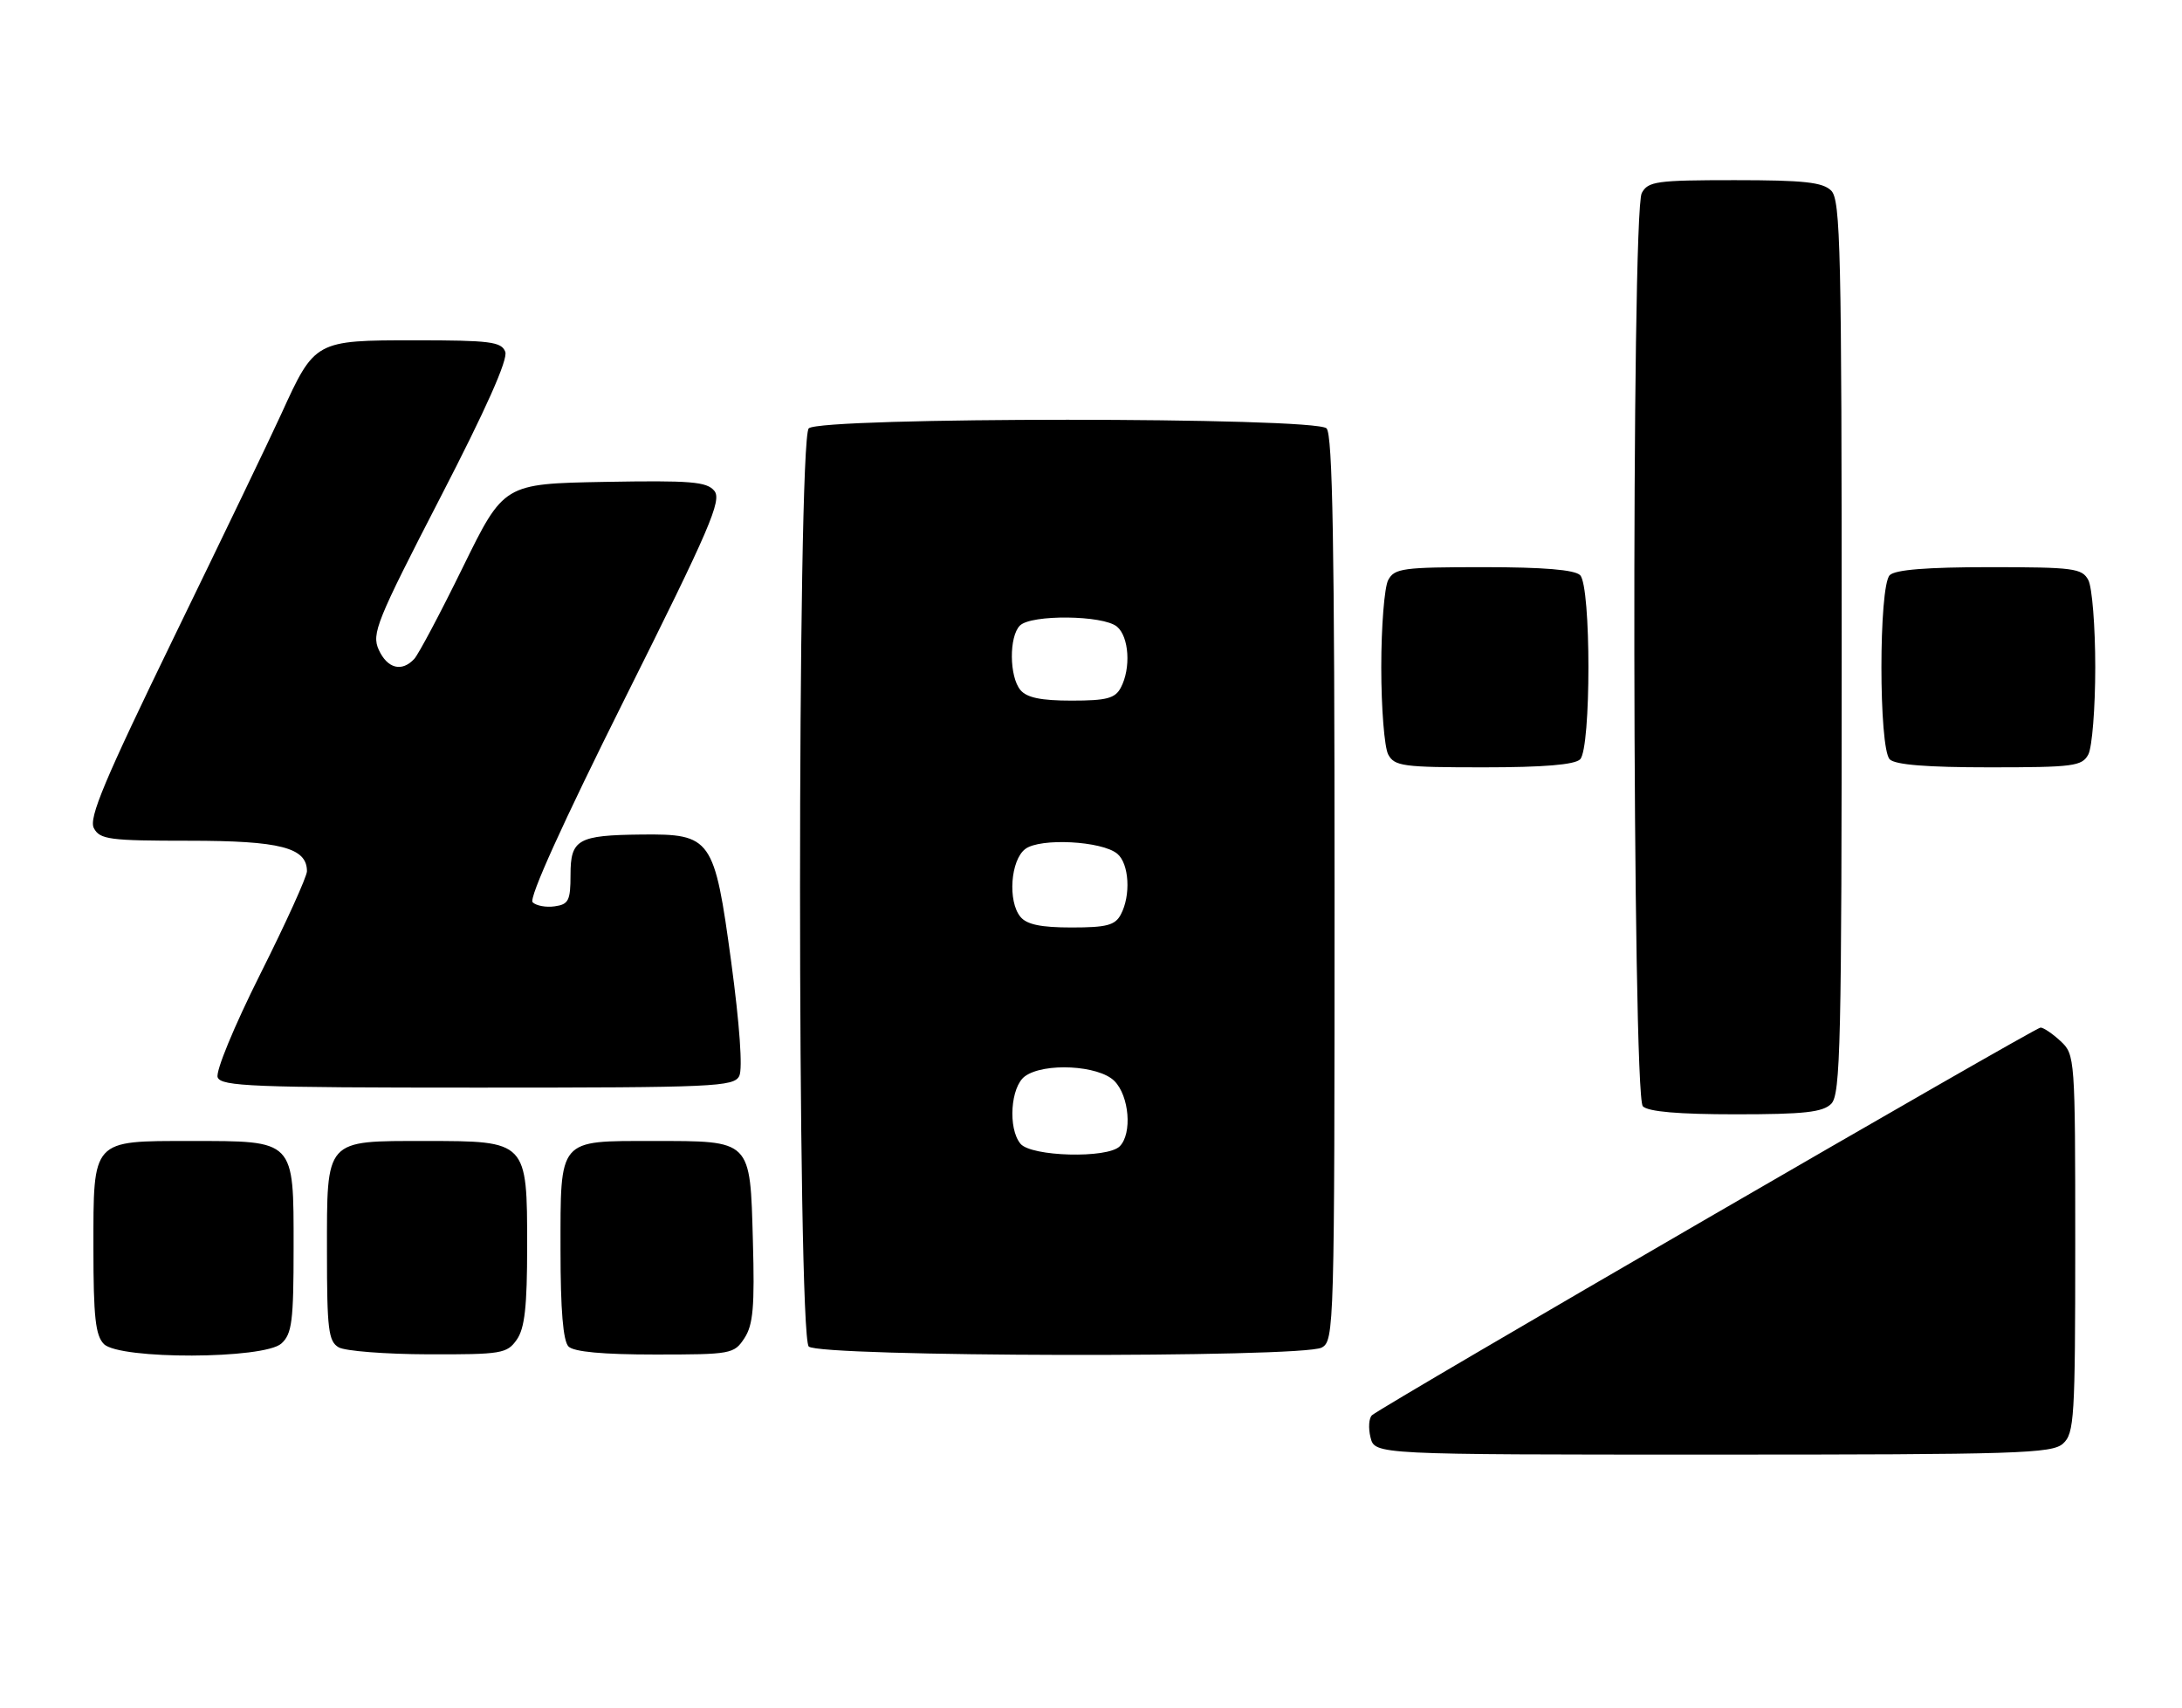 <?xml version="1.0" encoding="UTF-8" standalone="no"?>
<!DOCTYPE svg PUBLIC "-//W3C//DTD SVG 1.1//EN" "http://www.w3.org/Graphics/SVG/1.1/DTD/svg11.dtd" >
<svg xmlns="http://www.w3.org/2000/svg" xmlns:xlink="http://www.w3.org/1999/xlink" version="1.1" viewBox="0 0 327 256">
 <g >
 <path fill="currentColor"
d=" M 309.17 216.35 C 310.86 214.82 311.00 212.54 311.00 186.38 C 311.00 158.55 310.96 158.04 308.81 156.04 C 307.61 154.92 306.25 154.00 305.80 154.00 C 304.97 154.00 207.26 210.66 205.62 212.09 C 205.14 212.51 205.04 214.01 205.39 215.43 C 206.04 218.00 206.04 218.00 256.69 218.00 C 302.42 218.00 307.52 217.84 309.17 216.35 Z  M 42.17 201.35 C 43.76 199.91 44.00 198.02 44.00 186.90 C 44.00 170.74 44.25 171.00 28.61 171.00 C 13.69 171.00 14.00 170.66 14.00 187.08 C 14.00 197.36 14.31 200.16 15.57 201.43 C 17.92 203.78 39.56 203.71 42.17 201.35 Z  M 77.44 200.78 C 78.64 199.07 79.00 195.82 79.00 186.78 C 79.00 171.00 79.00 171.00 63.83 171.00 C 48.60 171.00 49.00 170.56 49.00 187.61 C 49.00 199.21 49.22 201.03 50.75 201.92 C 51.71 202.48 57.76 202.95 64.19 202.97 C 75.16 203.00 75.98 202.86 77.44 200.78 Z  M 111.56 200.55 C 112.87 198.55 113.11 195.83 112.83 185.96 C 112.41 170.73 112.69 171.00 97.88 171.00 C 83.58 171.00 84.00 170.51 84.00 187.37 C 84.00 196.33 84.39 200.99 85.20 201.80 C 86.00 202.60 90.35 203.00 98.18 203.00 C 109.58 203.00 110.01 202.92 111.56 200.55 Z  M 198.07 201.96 C 199.95 200.96 200.00 199.14 200.00 133.16 C 200.00 81.79 199.71 65.11 198.80 64.20 C 197.08 62.48 122.92 62.48 121.20 64.20 C 119.46 65.94 119.46 200.06 121.20 201.80 C 122.77 203.37 195.15 203.53 198.07 201.96 Z  M 274.43 165.43 C 275.83 164.03 276.00 156.45 276.00 97.00 C 276.00 37.55 275.83 29.97 274.43 28.57 C 273.16 27.31 270.35 27.00 259.96 27.00 C 248.24 27.00 246.98 27.18 246.04 28.93 C 244.45 31.89 244.61 164.21 246.20 165.80 C 247.01 166.61 251.56 167.00 260.13 167.00 C 270.37 167.00 273.16 166.69 274.43 165.43 Z  M 110.79 161.25 C 111.32 160.18 110.84 153.52 109.58 144.15 C 107.06 125.59 106.62 124.96 96.14 125.07 C 86.59 125.17 85.50 125.79 85.50 131.10 C 85.50 134.97 85.21 135.54 83.13 135.83 C 81.83 136.02 80.34 135.74 79.82 135.22 C 79.22 134.62 84.31 123.38 93.63 104.72 C 106.40 79.17 108.21 74.96 107.05 73.56 C 105.91 72.18 103.52 71.99 90.61 72.22 C 75.50 72.50 75.50 72.50 69.37 85.00 C 66.00 91.88 62.72 98.06 62.08 98.75 C 60.22 100.76 58.05 100.20 56.76 97.38 C 55.67 94.97 56.42 93.11 65.97 74.60 C 72.82 61.35 76.16 53.85 75.72 52.72 C 75.15 51.22 73.44 51.00 62.21 51.00 C 47.23 51.00 47.17 51.03 42.17 62.00 C 40.54 65.58 33.32 80.59 26.13 95.37 C 15.62 117.00 13.26 122.62 14.07 124.12 C 14.97 125.81 16.39 126.00 28.31 126.00 C 42.01 126.00 46.00 127.03 46.00 130.57 C 46.00 131.37 42.86 138.30 39.01 145.97 C 35.05 153.88 32.29 160.58 32.62 161.46 C 33.14 162.81 37.92 163.00 71.57 163.00 C 107.11 163.00 109.99 162.87 110.79 161.25 Z  M 236.80 113.80 C 238.46 112.14 238.46 87.86 236.80 86.20 C 235.99 85.39 231.32 85.00 222.34 85.00 C 210.24 85.00 208.98 85.17 208.04 86.93 C 207.47 88.00 207.00 93.88 207.00 100.00 C 207.00 106.12 207.47 112.00 208.04 113.07 C 208.98 114.83 210.24 115.00 222.34 115.00 C 231.32 115.00 235.99 114.61 236.80 113.80 Z  M 312.96 113.07 C 313.53 112.00 314.00 106.12 314.00 100.00 C 314.00 93.88 313.53 88.00 312.96 86.93 C 312.02 85.17 310.75 85.00 298.16 85.00 C 288.79 85.00 284.02 85.38 283.20 86.20 C 281.54 87.86 281.54 112.14 283.20 113.80 C 284.02 114.62 288.79 115.00 298.16 115.00 C 310.75 115.00 312.02 114.83 312.96 113.07 Z  M 152.93 171.41 C 151.03 169.12 151.44 162.88 153.60 161.30 C 156.45 159.22 164.64 159.64 167.00 162.00 C 169.24 164.24 169.70 169.90 167.80 171.80 C 165.95 173.65 154.54 173.35 152.93 171.41 Z  M 152.93 137.41 C 151.00 135.09 151.44 128.89 153.66 127.23 C 155.89 125.55 165.13 126.03 167.44 127.95 C 169.22 129.43 169.50 134.20 167.96 137.07 C 167.11 138.67 165.83 139.00 160.59 139.00 C 156.01 139.00 153.88 138.56 152.93 137.41 Z  M 152.92 103.41 C 151.25 101.39 151.20 95.40 152.85 93.75 C 154.54 92.07 165.31 92.18 167.39 93.91 C 169.21 95.42 169.51 100.17 167.96 103.07 C 167.11 104.67 165.83 105.00 160.59 105.00 C 156.00 105.00 153.88 104.56 152.92 103.41 Z "/>
</g>
</svg>